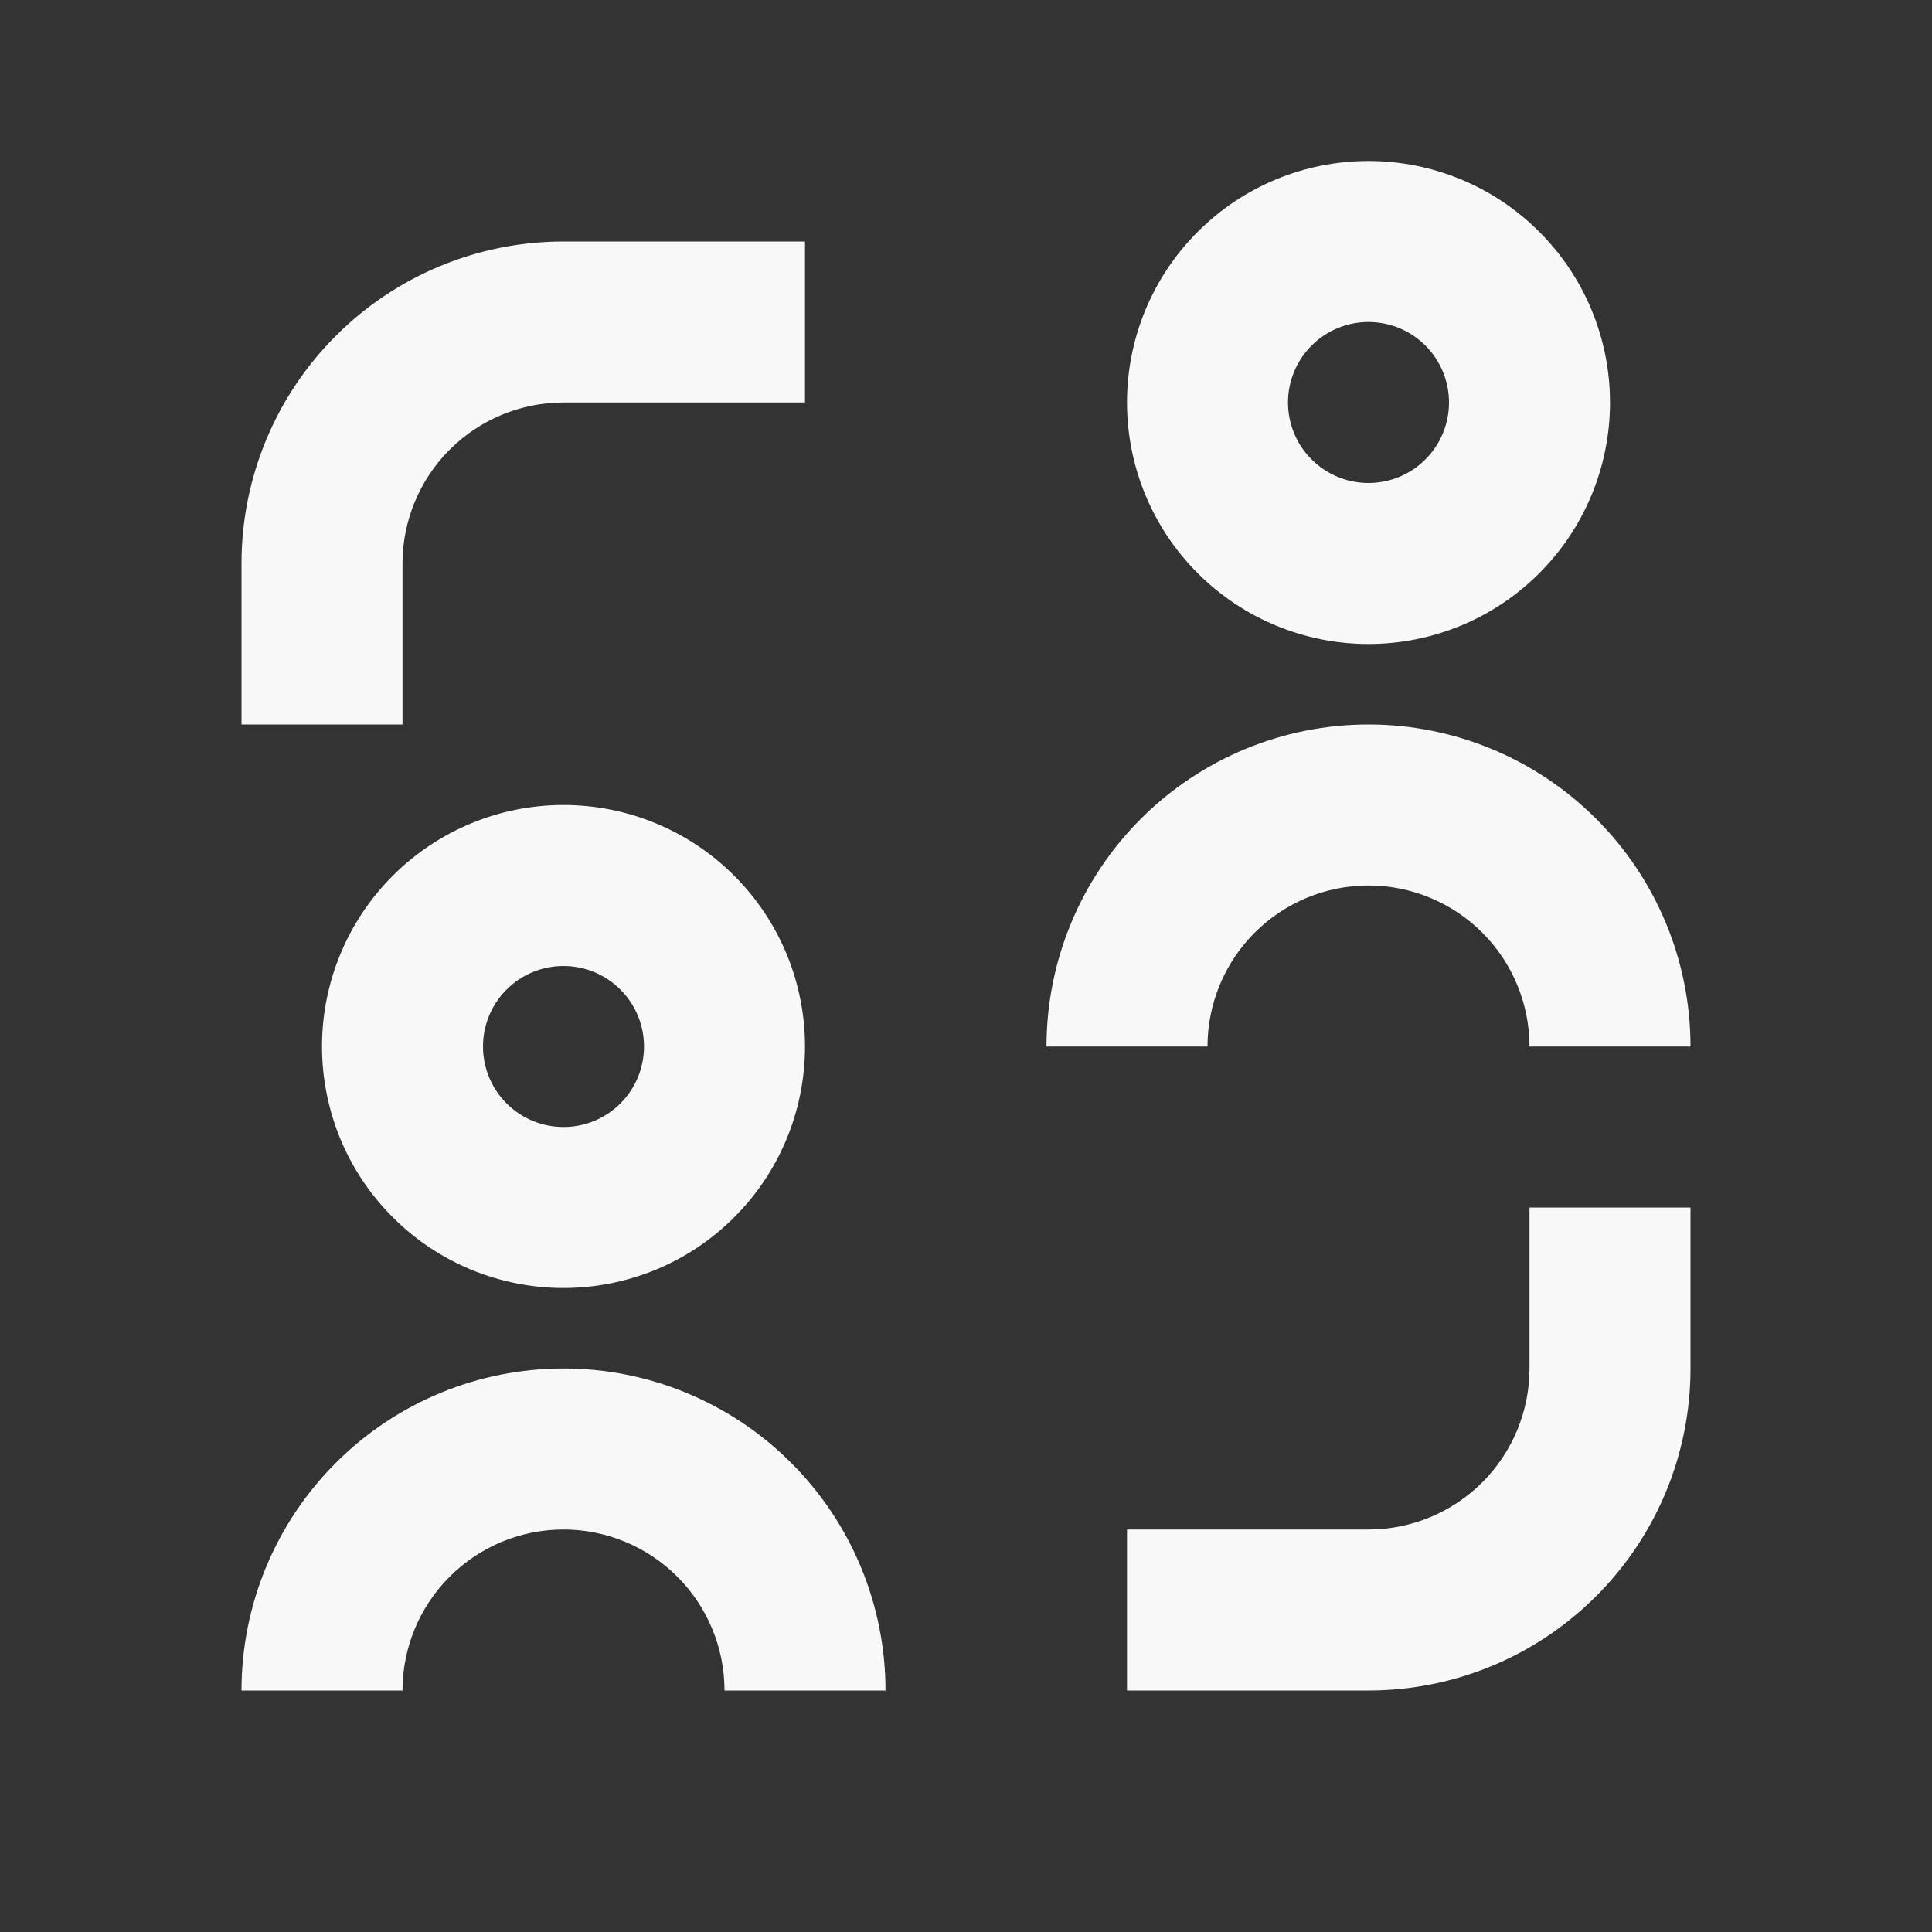 <svg width="24" height="24" viewBox="0 0 24 24" fill="none" xmlns="http://www.w3.org/2000/svg">
<rect x="0" y="0" width="24" height="24" fill="#333333" stroke="none"/>
<path d="M17 6C16.735 6 16.48 5.895 16.293 5.707C16.105 5.52 16 5.265 16 5C16 4.735 16.105 4.48 16.293 4.293C16.48 4.105 16.735 4 17 4C17.265 4 17.52 4.105 17.707 4.293C17.895 4.48 18 4.735 18 5C18 5.265 17.895 5.52 17.707 5.707C17.52 5.895 17.265 6 17 6ZM17 8C17.796 8 18.559 7.684 19.121 7.121C19.684 6.559 20 5.796 20 5C20 4.204 19.684 3.441 19.121 2.879C18.559 2.316 17.796 2 17 2C16.204 2 15.441 2.316 14.879 2.879C14.316 3.441 14 4.204 14 5C14 5.796 14.316 6.559 14.879 7.121C15.441 7.684 16.204 8 17 8ZM7 3C5.939 3 4.922 3.421 4.172 4.172C3.421 4.922 3 5.939 3 7V9H5V7C5 6.47 5.211 5.961 5.586 5.586C5.961 5.211 6.47 5 7 5H10V3H7ZM17 21C18.061 21 19.078 20.579 19.828 19.828C20.579 19.078 21 18.061 21 17V15H19V17C19 17.53 18.789 18.039 18.414 18.414C18.039 18.789 17.53 19 17 19H14V21H17ZM8 13C8 12.735 7.895 12.48 7.707 12.293C7.52 12.105 7.265 12 7 12C6.735 12 6.48 12.105 6.293 12.293C6.105 12.48 6 12.735 6 13C6 13.265 6.105 13.52 6.293 13.707C6.48 13.895 6.735 14 7 14C7.265 14 7.52 13.895 7.707 13.707C7.895 13.52 8 13.265 8 13ZM10 13C10 13.394 9.922 13.784 9.772 14.148C9.621 14.512 9.4 14.843 9.121 15.121C8.843 15.4 8.512 15.621 8.148 15.772C7.784 15.922 7.394 16 7 16C6.606 16 6.216 15.922 5.852 15.772C5.488 15.621 5.157 15.4 4.879 15.121C4.6 14.843 4.379 14.512 4.228 14.148C4.078 13.784 4 13.394 4 13C4 12.204 4.316 11.441 4.879 10.879C5.441 10.316 6.204 10 7 10C7.796 10 8.559 10.316 9.121 10.879C9.684 11.441 10 12.204 10 13ZM17 11C16.47 11 15.961 11.211 15.586 11.586C15.211 11.961 15 12.47 15 13H13C13 11.939 13.421 10.922 14.172 10.172C14.922 9.421 15.939 9 17 9C18.061 9 19.078 9.421 19.828 10.172C20.579 10.922 21 11.939 21 13H19C19 12.47 18.789 11.961 18.414 11.586C18.039 11.211 17.53 11 17 11ZM5 21C5 20.47 5.211 19.961 5.586 19.586C5.961 19.211 6.47 19 7 19C7.53 19 8.039 19.211 8.414 19.586C8.789 19.961 9 20.47 9 21H11C11 19.939 10.579 18.922 9.828 18.172C9.078 17.421 8.061 17 7 17C5.939 17 4.922 17.421 4.172 18.172C3.421 18.922 3 19.939 3 21H5Z" fill="#F8F8F8"/>
</svg>
